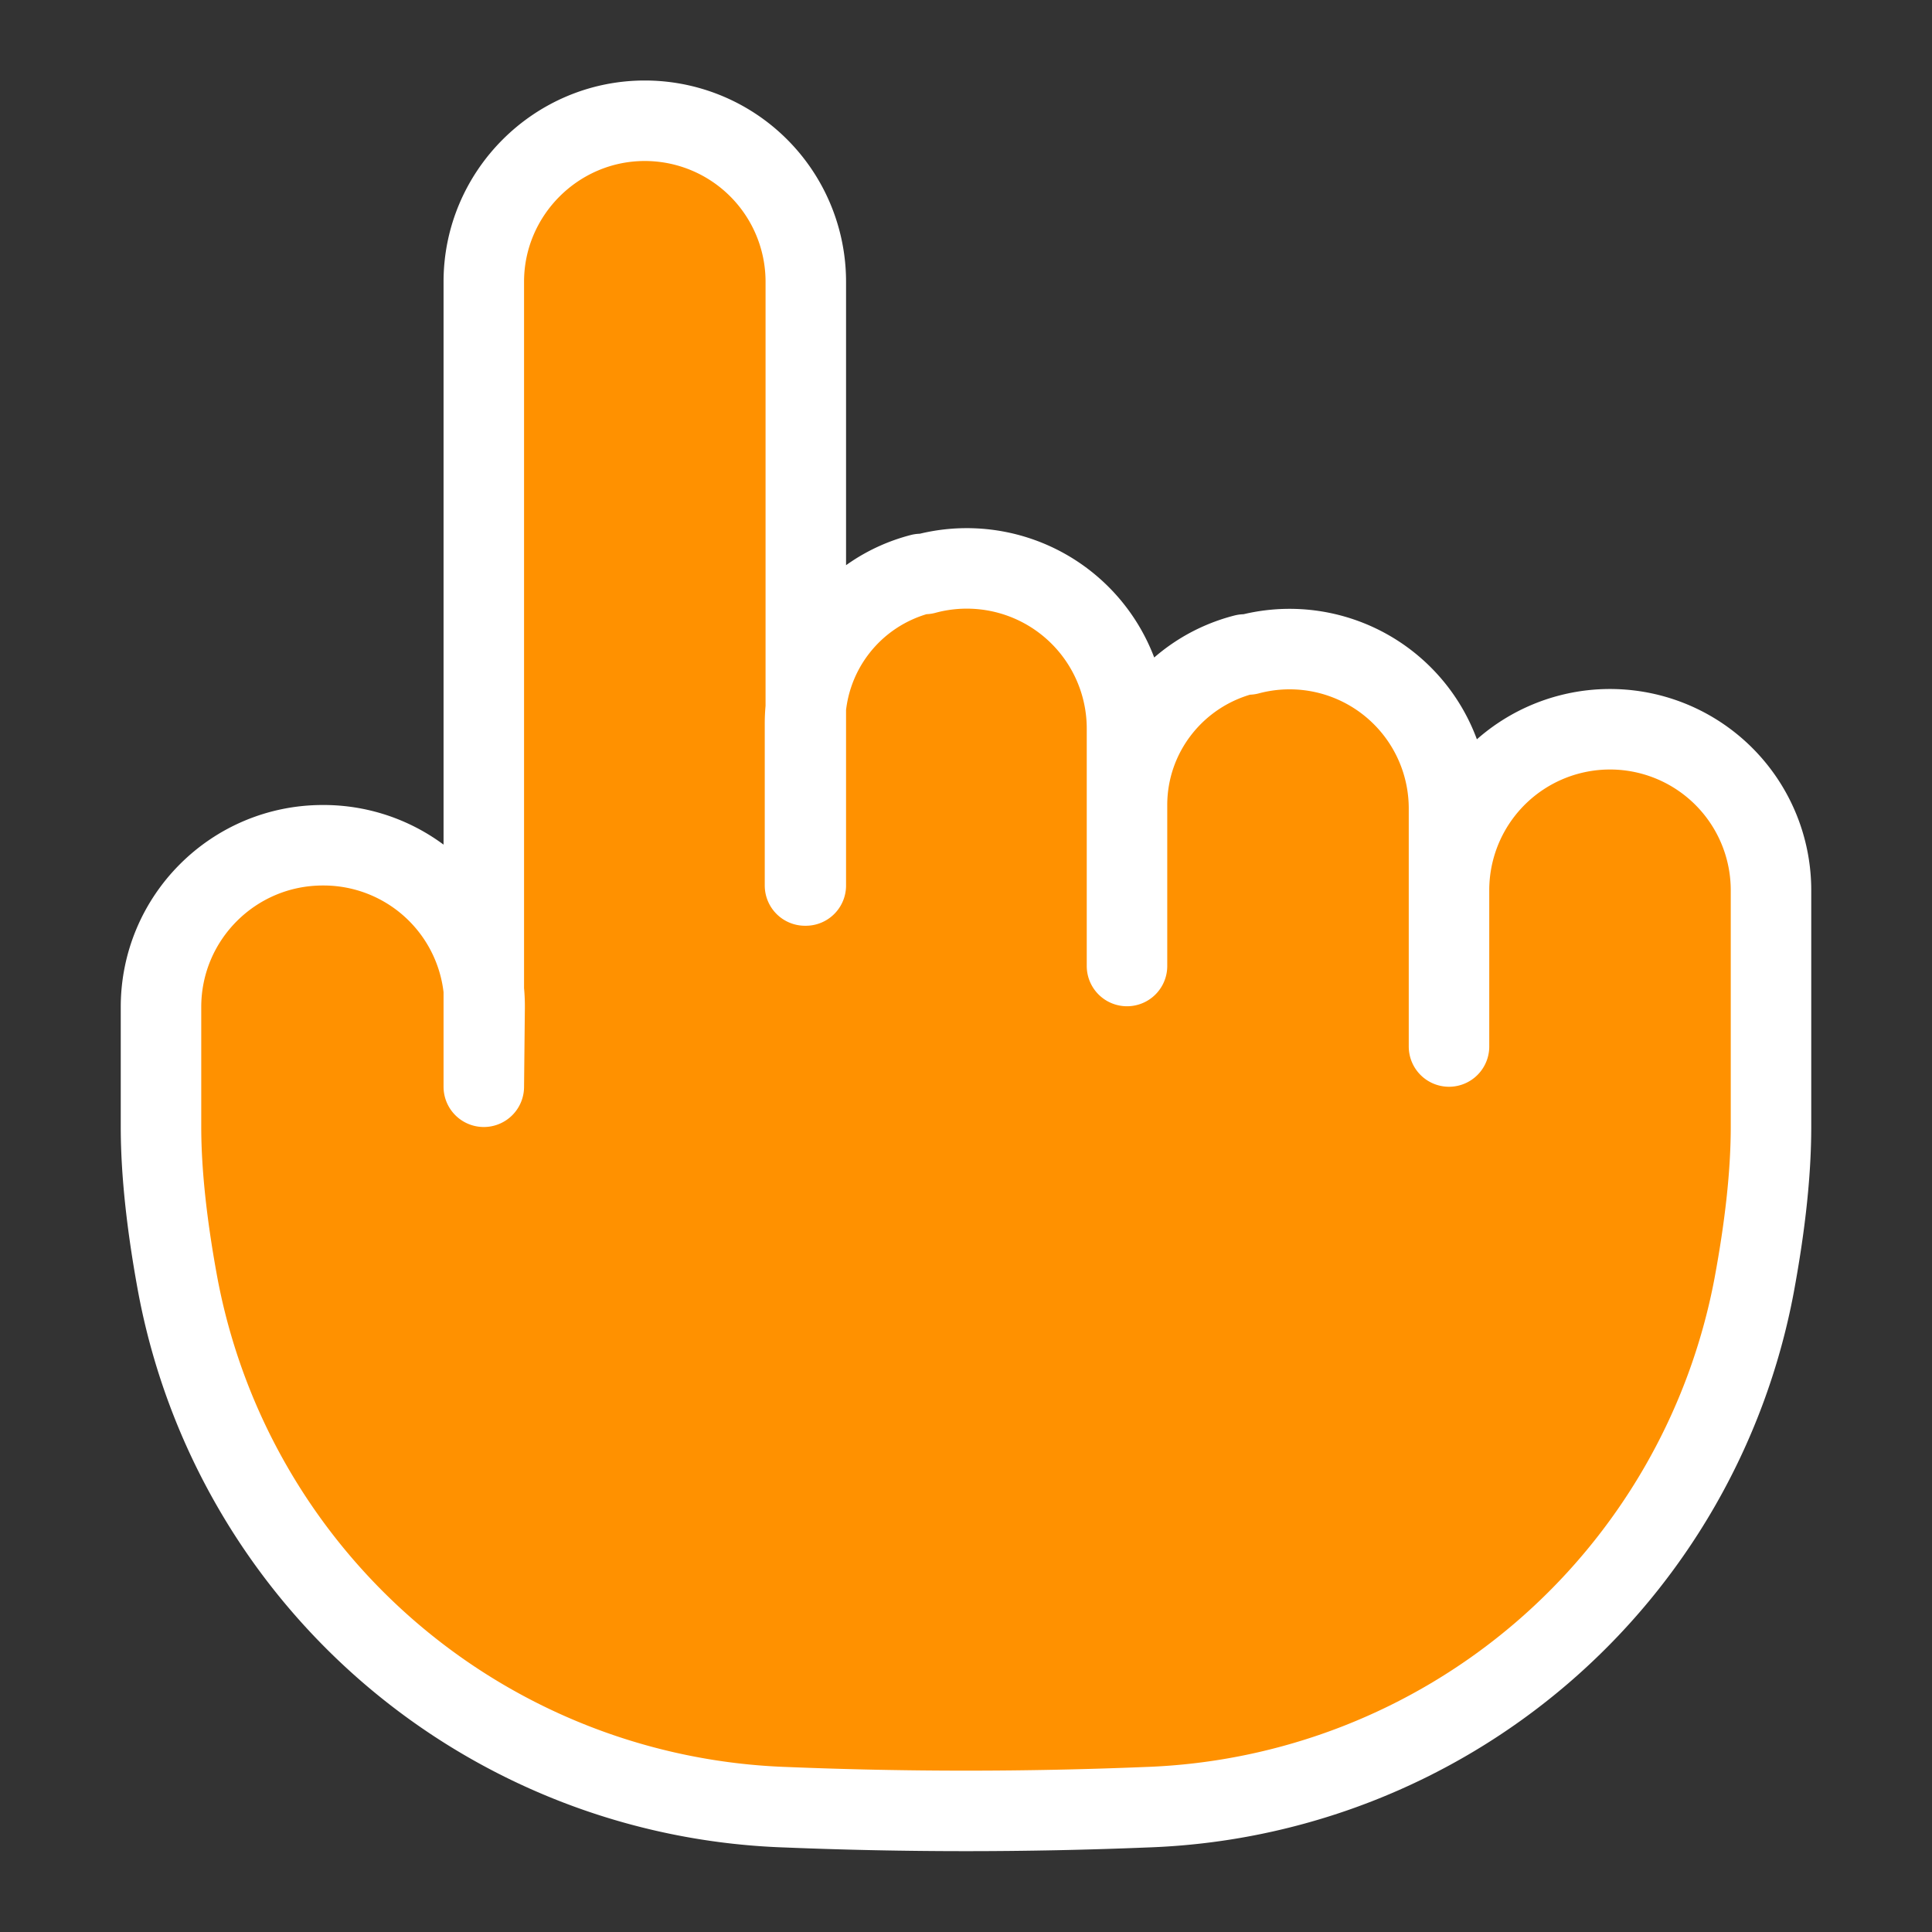 ﻿<svg xmlns="http://www.w3.org/2000/svg" width="36" height="36" viewBox="0 0 24 24" style="cursor: none;"><rect x="0" y="0" width="24" height="24" fill="#333333" stroke="none"/><path fill="#FF9100FF" stroke="#FFFFFF" stroke-width="1" stroke-linejoin="round" d="M10 11V8.99c0-.88.59-1.64 1.44-1.86h.05A1.99 1.99 0 0 1 14 9.05V12v-2c0-.88.6-1.65 1.46-1.87h.05A1.98 1.98 0 0 1 18 10.06V13v-1.94a2 2 0 0 1 1.51-1.94h0A2 2 0 0 1 22 11.06V14c0 .6-.08 1.27-.21 1.97a7.96 7.96 0 0 1-7.55 6.48 54.98 54.98 0 0 1-4.48 0 7.96 7.96 0 0 1-7.55-6.48C2.08 15.27 2 14.59 2 14v-1.49c0-1.11.9-2.01 2.01-2.01h0a2 2 0 0 1 2.01 2.03l-.01.97v-10c0-1.1.9-2 2-2h0a2 2 0 0 1 2 2V11Z"></path></svg>